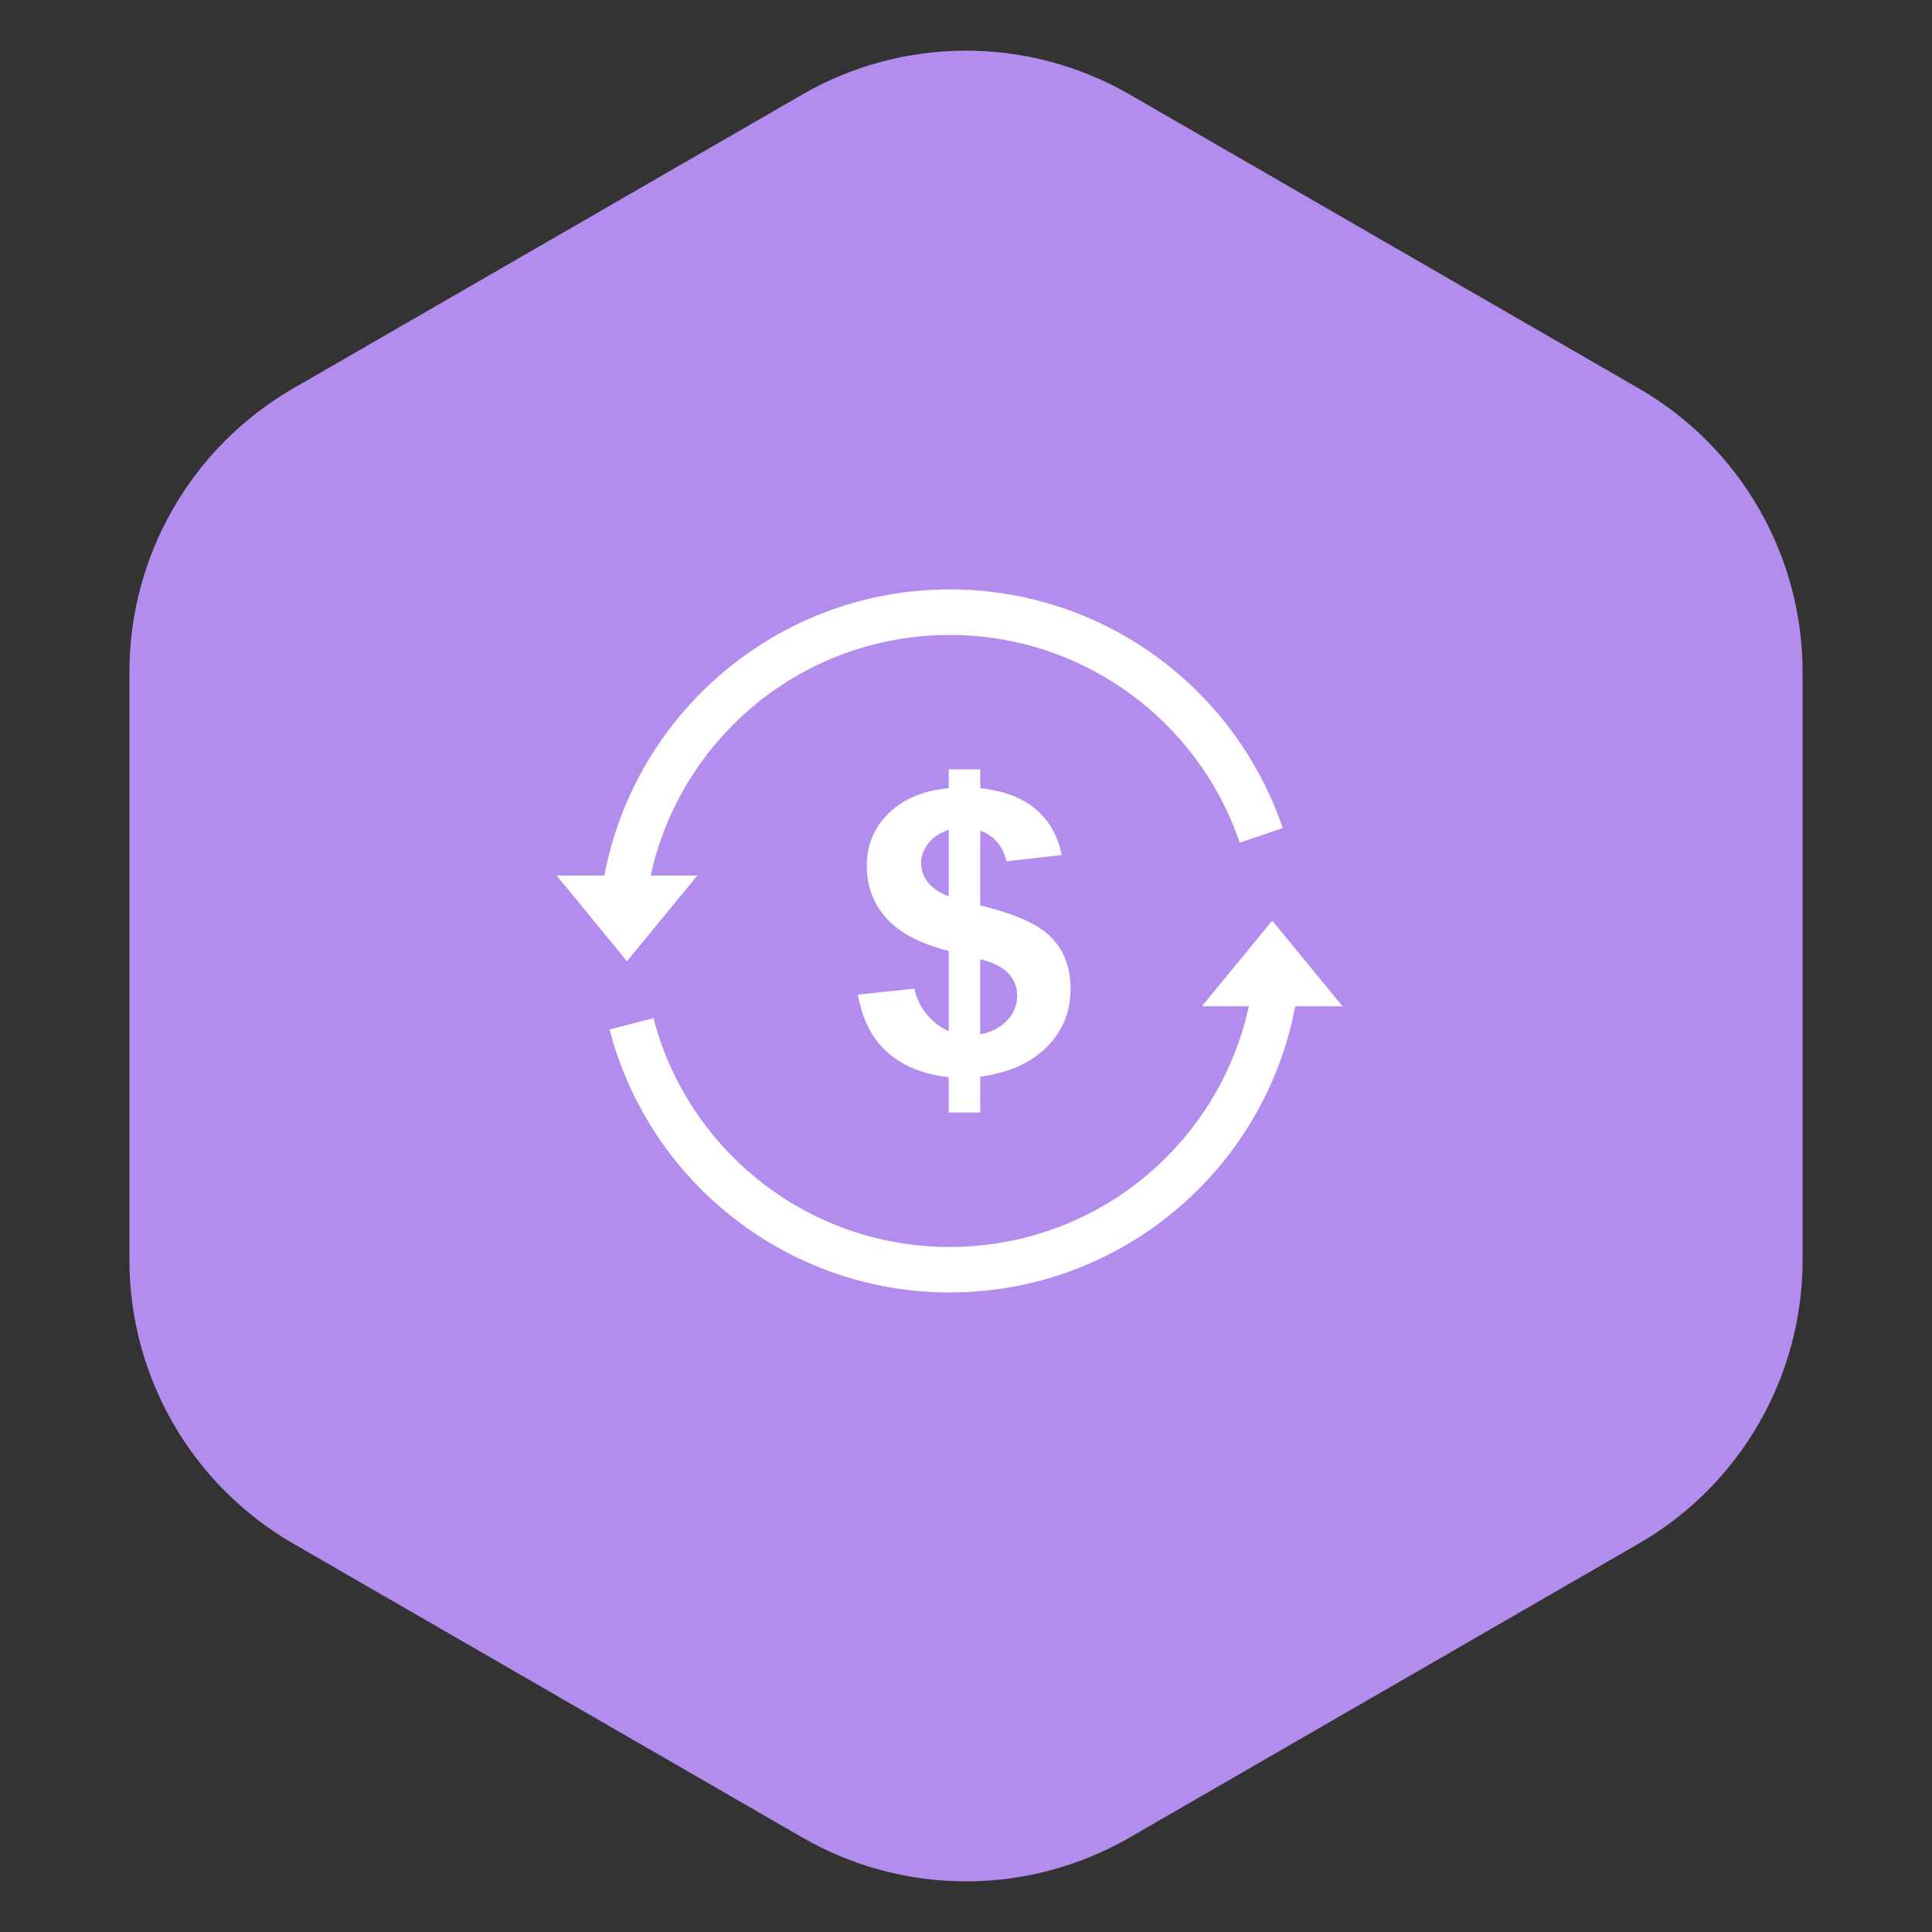 <svg width="59" height="59" viewBox="0 0 59 59" fill="none" xmlns="http://www.w3.org/2000/svg">
<rect x="0" y="0" width="59" height="59" fill="#333333" stroke="none"/>
<path d="M24.5 2.887C27.594 1.1 31.406 1.1 34.5 2.887L50.048 11.863C53.142 13.65 55.048 16.951 55.048 20.523V38.477C55.048 42.049 53.142 45.35 50.048 47.137L34.5 56.113C31.406 57.9 27.594 57.9 24.5 56.113L8.952 47.137C5.858 45.35 3.952 42.049 3.952 38.477V20.523C3.952 16.951 5.858 13.65 8.952 11.863L24.5 2.887Z" fill="#B38DED"/>
<g clip-path="url(#clip0_133_647)">
<path d="M39.553 30.732C39.086 33.213 37.764 35.393 35.906 36.953C34.037 38.523 31.631 39.469 29.006 39.469C26.539 39.469 24.264 38.635 22.449 37.232C20.594 35.801 19.223 33.775 18.615 31.439L19.955 31.092C20.482 33.125 21.678 34.889 23.293 36.137C24.871 37.355 26.852 38.08 29.004 38.08C31.295 38.08 33.393 37.258 35.016 35.895C36.568 34.59 37.691 32.787 38.137 30.73H36.705L38.852 28.115L40.998 30.73H39.553V30.732ZM28.971 31.49V29.039C28.107 28.82 27.477 28.49 27.076 28.049C26.674 27.605 26.471 27.068 26.471 26.436C26.471 25.795 26.699 25.256 27.154 24.822C27.609 24.387 28.215 24.137 28.971 24.07V23.494H29.936V24.07C30.643 24.145 31.203 24.357 31.623 24.707C32.039 25.057 32.307 25.525 32.422 26.111L30.736 26.303C30.633 25.842 30.365 25.529 29.936 25.365V27.652C31.002 27.904 31.729 28.234 32.113 28.637C32.5 29.041 32.693 29.559 32.693 30.191C32.693 30.898 32.451 31.492 31.965 31.977C31.479 32.461 30.803 32.762 29.936 32.881V33.975H28.971V32.895C28.209 32.812 27.592 32.565 27.113 32.147C26.635 31.729 26.332 31.137 26.199 30.373L27.924 30.193C27.994 30.506 28.127 30.773 28.322 31C28.518 31.227 28.732 31.389 28.971 31.49ZM28.971 25.344C28.711 25.426 28.506 25.561 28.355 25.748C28.203 25.936 28.129 26.143 28.129 26.369C28.129 26.576 28.197 26.768 28.336 26.945C28.475 27.121 28.688 27.266 28.973 27.373V25.344H28.971ZM29.936 31.588C30.268 31.523 30.541 31.383 30.748 31.168C30.959 30.951 31.062 30.697 31.062 30.402C31.062 30.143 30.975 29.916 30.797 29.729C30.623 29.539 30.336 29.395 29.934 29.293V31.588H29.936ZM18.457 26.738C18.92 24.279 20.223 22.117 22.053 20.559C23.928 18.963 26.355 18 29.004 18C31.334 18 33.49 18.742 35.25 20.004C37.057 21.299 38.443 23.141 39.172 25.289L38.516 25.512L37.859 25.734C37.842 25.68 37.822 25.625 37.803 25.572C37.156 23.773 35.971 22.23 34.443 21.135C32.912 20.037 31.035 19.391 29.006 19.391C26.693 19.391 24.578 20.227 22.949 21.613C21.418 22.916 20.314 24.703 19.871 26.738H21.295L19.146 29.354L17 26.738H18.457Z" fill="white"/>
</g>
<defs>
<clipPath id="clip0_133_647">
<rect width="24" height="21.471" fill="white" transform="translate(17 18)"/>
</clipPath>
</defs>
</svg>

